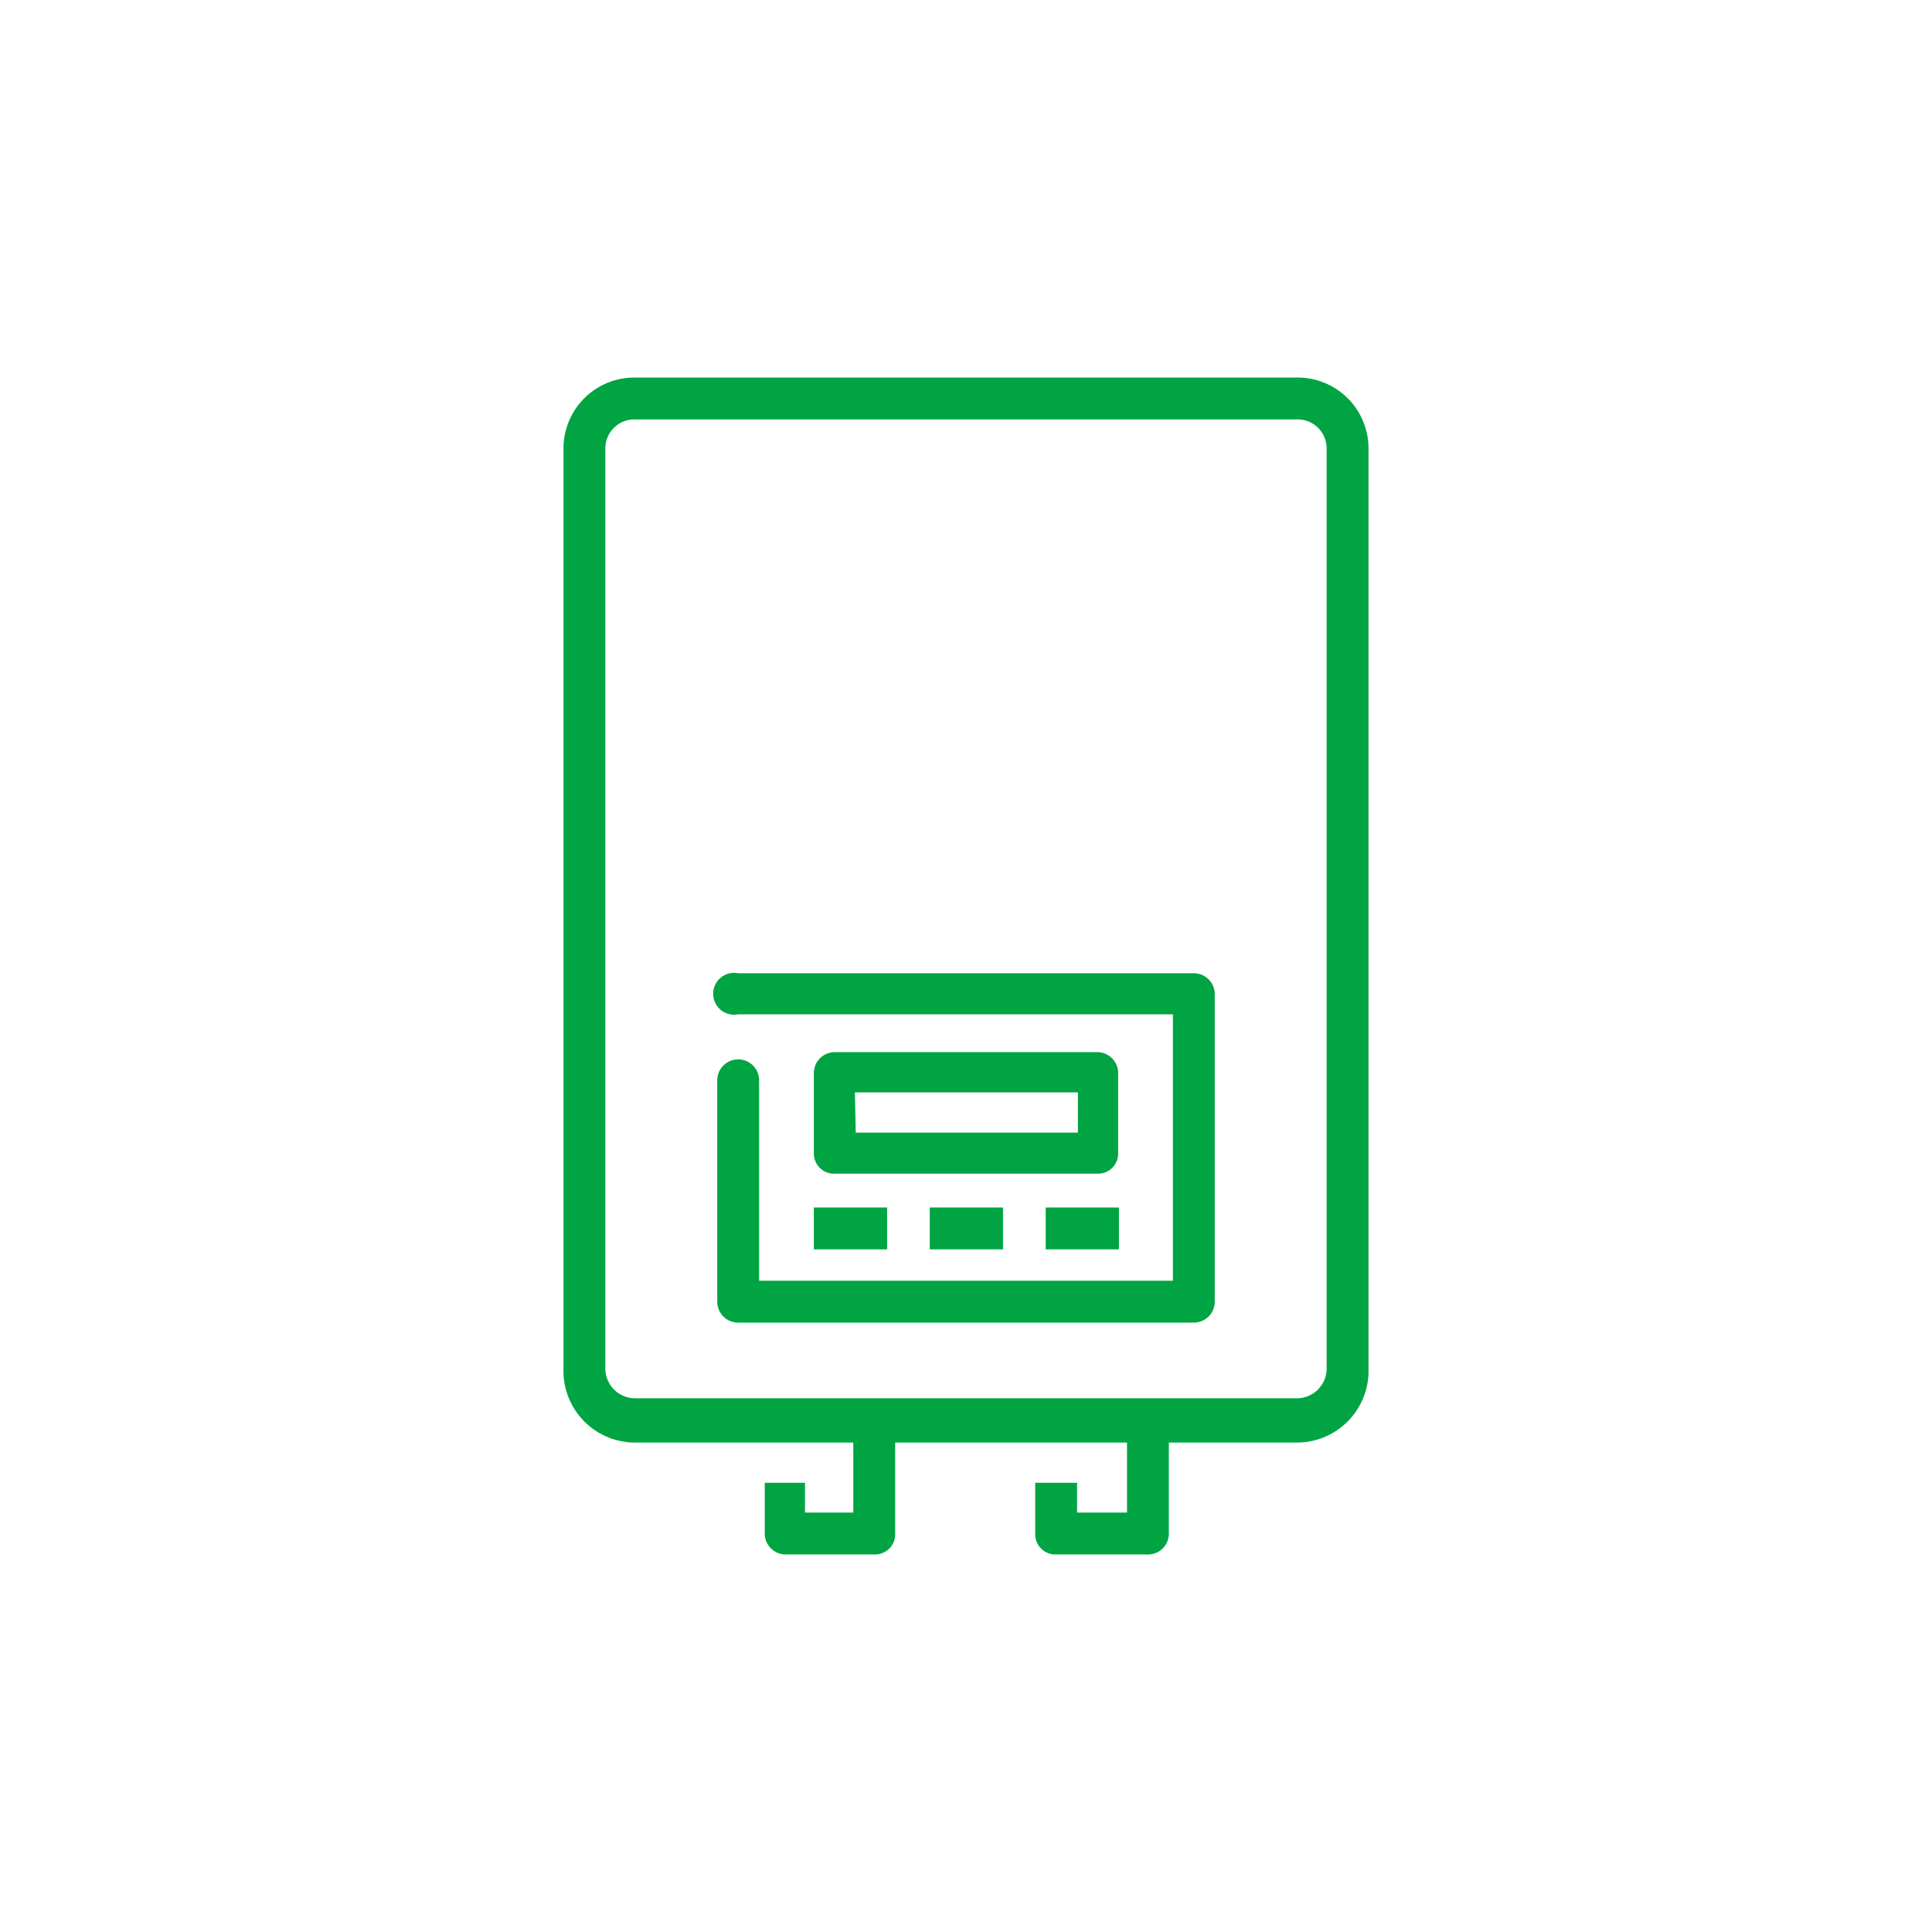<svg id="Layer_1" data-name="Layer 1" xmlns="http://www.w3.org/2000/svg" viewBox="0 0 24 24"><defs><style>.cls-1{fill:#00A443;}</style></defs><path class="cls-1" d="M16.12,17.92H7.88A.89.89,0,0,1,7,17V5.57a.88.88,0,0,1,.88-.88h8.24a.88.88,0,0,1,.88.88V17A.89.89,0,0,1,16.12,17.92ZM7.88,5.21a.36.36,0,0,0-.36.36V17a.37.37,0,0,0,.36.37h8.24a.37.37,0,0,0,.36-.37V5.57a.36.36,0,0,0-.36-.36Z"/><path class="cls-1" d="M10.88,19.31H9.76a.26.26,0,0,1-.26-.26v-.63H10v.37h.6V17.74h.52v1.31A.25.25,0,0,1,10.88,19.31Z"/><path class="cls-1" d="M14.24,19.31H13.12a.25.25,0,0,1-.26-.26v-.63h.52v.37H14V17.74h.52v1.31A.26.26,0,0,1,14.24,19.31Z"/><path class="cls-1" d="M14.83,16.43H9.17a.26.26,0,0,1-.26-.26V13.42a.26.26,0,0,1,.52,0v2.49h5.14V12.6H9.17a.26.26,0,1,1,0-.51h5.66a.26.26,0,0,1,.26.25v3.83A.26.26,0,0,1,14.83,16.43Z"/><path class="cls-1" d="M13.63,14.58H10.37a.25.25,0,0,1-.26-.25v-1a.26.26,0,0,1,.26-.26h3.26a.26.26,0,0,1,.26.26v1A.25.25,0,0,1,13.63,14.58Zm-3-.51h2.76v-.5H10.62Z"/><rect class="cls-1" x="10.11" y="15" width="0.91" height="0.52"/><rect class="cls-1" x="12.99" y="15" width="0.91" height="0.52"/><rect class="cls-1" x="11.55" y="15" width="0.91" height="0.52"/></svg>
